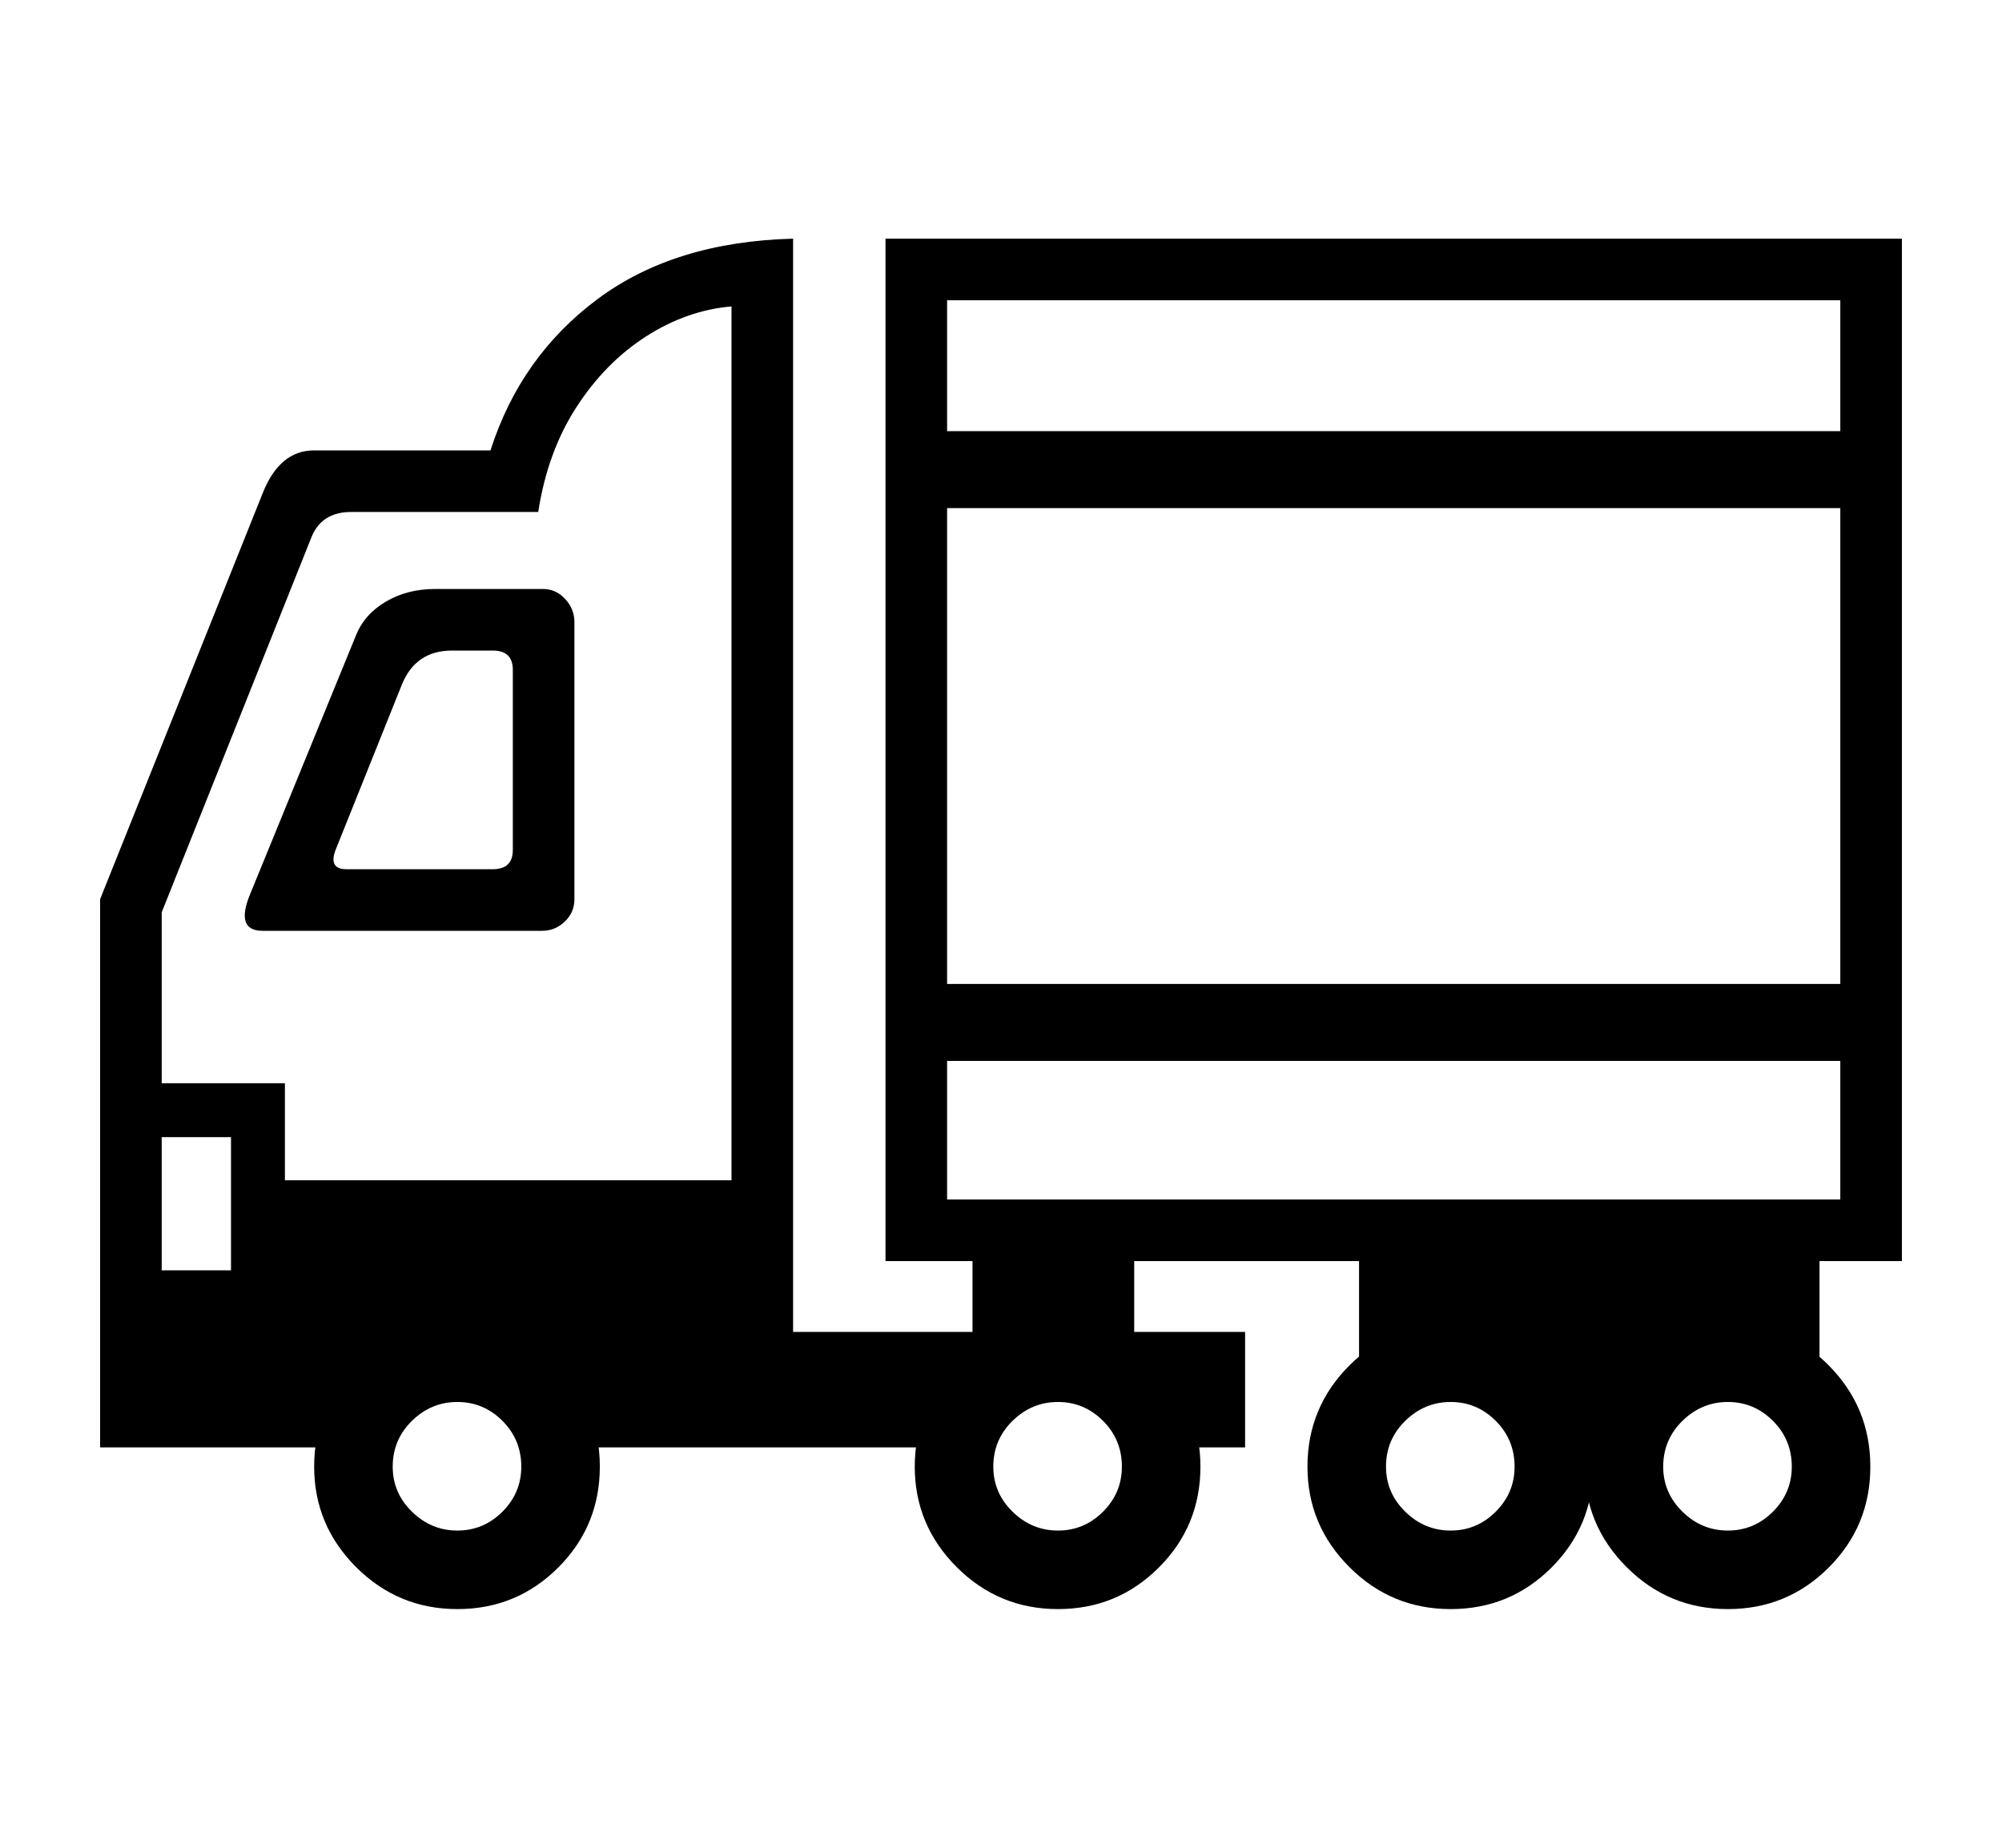 <svg xmlns="http://www.w3.org/2000/svg"
    viewBox="0 0 2600 2400">
  <!--
Copyright 2013 Google LLC
Noto is a trademark of Google Inc.
This Font Software is licensed under the SIL Open Font License, Version 1.1. This Font Software is distributed on an "AS IS" BASIS, WITHOUT WARRANTIES OR CONDITIONS OF ANY KIND, either express or implied. See the SIL Open Font License for the specific language, permissions and limitations governing your use of this Font Software.
http://scripts.sil.org/OFL
  -->
<path d="M468 1880L130 1880 130 1168 341 641Q363 585 408 585L408 585 637 585Q676 463 776 388.5 876 314 1030 310L1030 310 1030 1730 1617 1730 1617 1880 1525 1880 1371 1780 1254 1880 710 1880 674 1790 950 1790 950 398Q892 403 839 437 786 471 748.5 529 711 587 699 665L699 665 456 665Q417 665 404 699L404 699 210 1185 210 1800 497 1800 468 1880ZM370 1840L300 1840 300 1477 164 1477 164 1407 370 1407 370 1840ZM594 2090L594 2090Q517 2090 462.5 2035.5 408 1981 408 1905L408 1905Q408 1828 462.5 1773.5 517 1719 594 1719L594 1719Q671 1719 725 1773.5 779 1828 779 1905L779 1905Q779 1982 725 2036 671 2090 594 2090ZM594 1988L594 1988Q628 1988 652.5 1963.5 677 1939 677 1905L677 1905Q677 1870 652.5 1845.5 628 1821 594 1821L594 1821Q560 1821 535 1845.5 510 1870 510 1905L510 1905Q510 1939 535 1963.5 560 1988 594 1988ZM990 1813L175 1813 175 1650 320 1650 370 1533 990 1533 990 1813ZM1374 2090L1374 2090Q1297 2090 1242.5 2035.5 1188 1981 1188 1905L1188 1905Q1188 1828 1242.5 1773.5 1297 1719 1374 1719L1374 1719Q1451 1719 1505 1773.5 1559 1828 1559 1905L1559 1905Q1559 1982 1505 2036 1451 2090 1374 2090ZM1374 1988L1374 1988Q1408 1988 1432.5 1963.5 1457 1939 1457 1905L1457 1905Q1457 1870 1432.5 1845.5 1408 1821 1374 1821L1374 1821Q1340 1821 1315 1845.5 1290 1870 1290 1905L1290 1905Q1290 1939 1315 1963.5 1340 1988 1374 1988ZM704 1209L341 1209Q305 1209 325 1161L325 1161 462 826Q473 798 501 781.5 529 765 565 765L565 765 705 765Q722 765 734 778 746 791 746 808L746 808 746 1168Q746 1185 733.5 1197 721 1209 704 1209L704 1209ZM450 1129L450 1129 640 1129Q666 1129 666 1104L666 1104 666 870Q666 845 640 845L640 845 587 845Q540 845 522 889L522 889 437 1101Q425 1129 450 1129ZM1473 1811L1263 1811 1263 1598 1473 1598 1473 1811ZM1884 2090L1884 2090Q1807 2090 1752.5 2035.5 1698 1981 1698 1905L1698 1905Q1698 1828 1752.5 1773.5 1807 1719 1884 1719L1884 1719Q1961 1719 2015 1773.5 2069 1828 2069 1905L2069 1905Q2069 1982 2015 2036 1961 2090 1884 2090ZM1884 1988L1884 1988Q1918 1988 1942.5 1963.5 1967 1939 1967 1905L1967 1905Q1967 1870 1942.5 1845.5 1918 1821 1884 1821L1884 1821Q1850 1821 1825 1845.5 1800 1870 1800 1905L1800 1905Q1800 1939 1825 1963.5 1850 1988 1884 1988ZM2244 2090L2244 2090Q2167 2090 2112.5 2035.5 2058 1981 2058 1905L2058 1905Q2058 1828 2112.5 1773.5 2167 1719 2244 1719L2244 1719Q2321 1719 2375 1773.5 2429 1828 2429 1905L2429 1905Q2429 1982 2375 2036 2321 2090 2244 2090ZM2244 1988L2244 1988Q2278 1988 2302.5 1963.5 2327 1939 2327 1905L2327 1905Q2327 1870 2302.5 1845.5 2278 1821 2244 1821L2244 1821Q2210 1821 2185 1845.5 2160 1870 2160 1905L2160 1905Q2160 1939 2185 1963.5 2210 1988 2244 1988ZM2113 1892L2019 1892 1946 1832 1765 1783 1765 1598 2363 1598 2363 1783 2186 1831 2113 1892ZM2436 1378L1192 1378 1192 1278 2436 1278 2436 1378ZM2470 1638L1150 1638 1150 310 2470 310 2470 1638ZM1230 390L1230 1558 2390 1558 2390 390 1230 390ZM2436 660L1192 660 1192 560 2436 560 2436 660Z"/>
</svg>